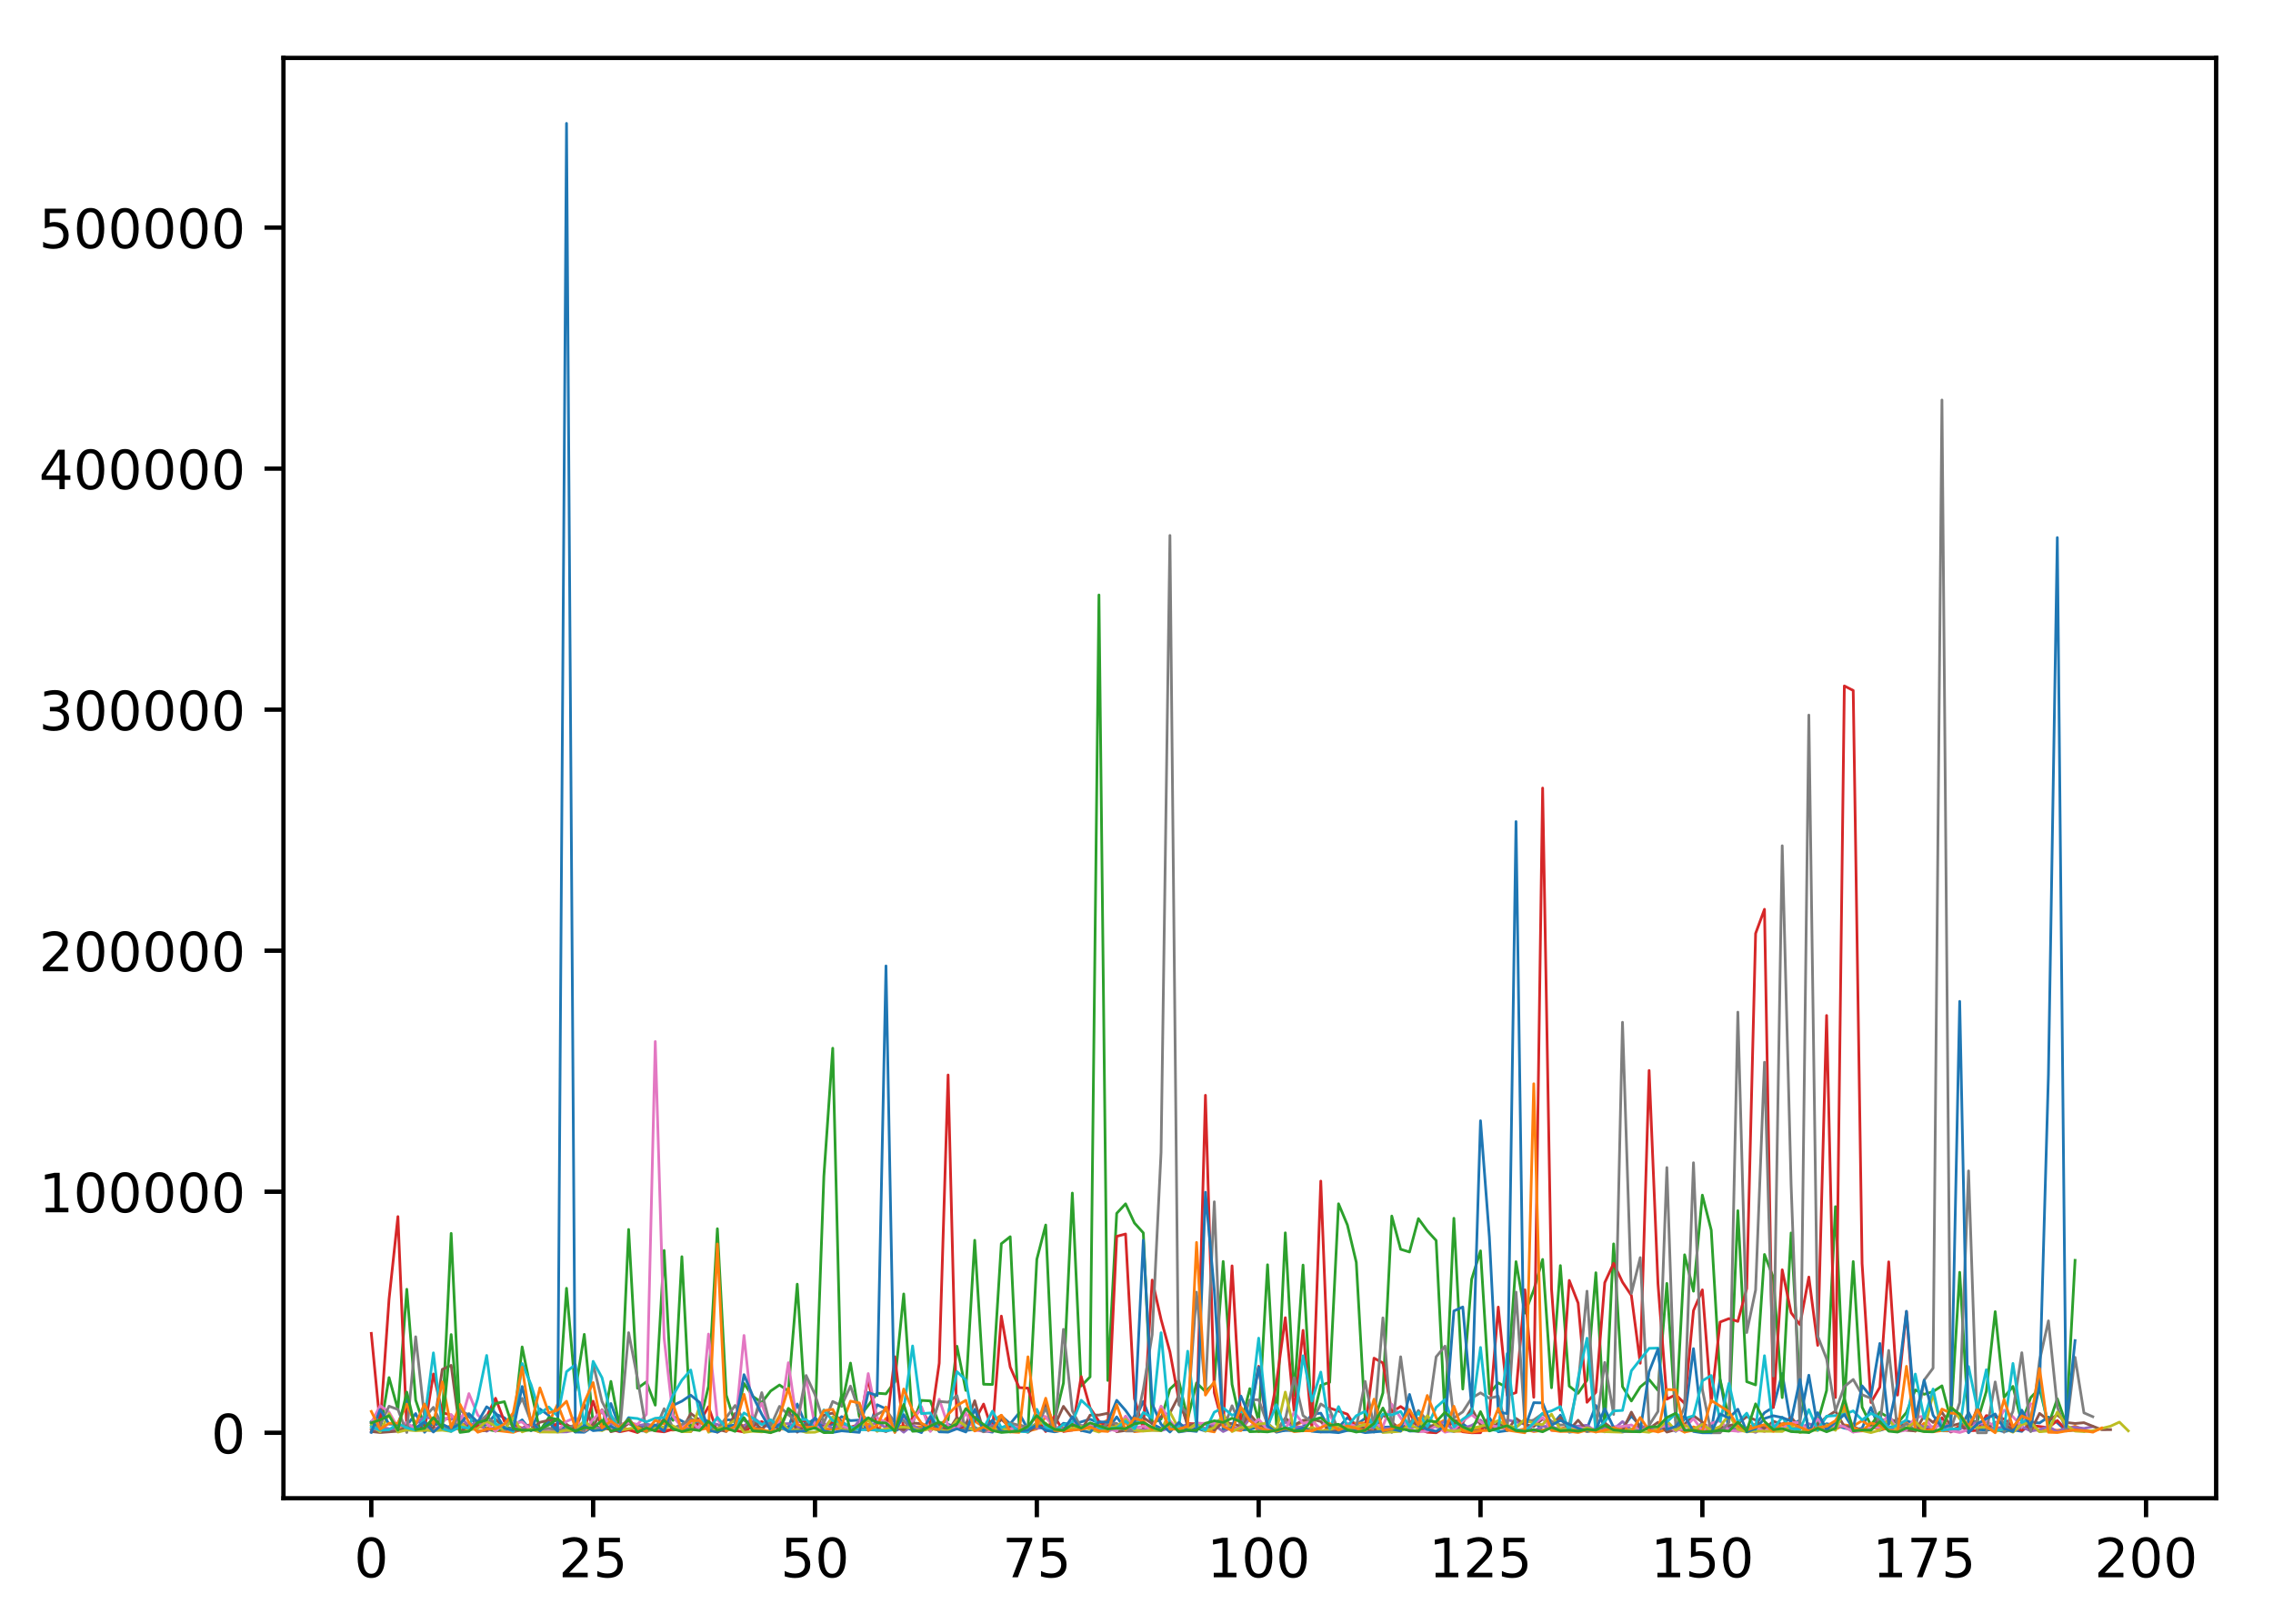 <?xml version="1.0" encoding="utf-8" standalone="no"?>
<!DOCTYPE svg PUBLIC "-//W3C//DTD SVG 1.1//EN"
  "http://www.w3.org/Graphics/SVG/1.1/DTD/svg11.dtd">
<!-- Created with matplotlib (http://matplotlib.org/) -->
<svg height="300pt" version="1.1" viewBox="0 0 420 300" width="420pt" xmlns="http://www.w3.org/2000/svg" xmlns:xlink="http://www.w3.org/1999/xlink">
 <defs>
  <style type="text/css">
*{stroke-linecap:butt;stroke-linejoin:round;}
  </style>
 </defs>
 <g id="figure_1">
  <g id="patch_1">
   <path d="M 0 300.69 
L 420.195 300.69 
L 420.195 0 
L 0 0 
z
" style="fill:#ffffff;"/>
  </g>
  <g id="axes_1">
   <g id="patch_2">
    <path d="M 52.375 276.812 
L 409.495 276.812 
L 409.495 10.7 
L 52.375 10.7 
z
" style="fill:#ffffff;"/>
   </g>
   <g id="matplotlib.axis_1">
    <g id="xtick_1">
     <g id="line2d_1">
      <defs>
       <path d="M 0 0 
L 0 3.5 
" id="mc29ded9885" style="stroke:#000000;stroke-width:0.8;"/>
      </defs>
      <g>
       <use style="stroke:#000000;stroke-width:0.8;" x="68.608" xlink:href="#mc29ded9885" y="276.812"/>
      </g>
     </g>
     <g id="text_1">
      <!-- 0 -->
      <defs>
       <path d="M 31.781 66.406 
Q 24.172 66.406 20.328 58.906 
Q 16.5 51.422 16.5 36.375 
Q 16.5 21.391 20.328 13.891 
Q 24.172 6.391 31.781 6.391 
Q 39.453 6.391 43.281 13.891 
Q 47.125 21.391 47.125 36.375 
Q 47.125 51.422 43.281 58.906 
Q 39.453 66.406 31.781 66.406 
M 31.781 74.219 
Q 44.047 74.219 50.516 64.516 
Q 56.984 54.828 56.984 36.375 
Q 56.984 17.969 50.516 8.266 
Q 44.047 -1.422 31.781 -1.422 
Q 19.531 -1.422 13.062 8.266 
Q 6.594 17.969 6.594 36.375 
Q 6.594 54.828 13.062 64.516 
Q 19.531 74.219 31.781 74.219 
" id="DejaVuSans-30"/>
      </defs>
      <g transform="translate(65.426 291.41)scale(0.1 -0.1)">
       <use xlink:href="#DejaVuSans-30"/>
      </g>
     </g>
    </g>
    <g id="xtick_2">
     <g id="line2d_2">
      <g>
       <use style="stroke:#000000;stroke-width:0.8;" x="109.599" xlink:href="#mc29ded9885" y="276.812"/>
      </g>
     </g>
     <g id="text_2">
      <!-- 25 -->
      <defs>
       <path d="M 19.188 8.297 
L 53.609 8.297 
L 53.609 0 
L 7.328 0 
L 7.328 8.297 
Q 12.938 14.109 22.625 23.891 
Q 32.328 33.688 34.812 36.531 
Q 39.547 41.844 41.422 45.531 
Q 43.312 49.219 43.312 52.781 
Q 43.312 58.594 39.234 62.25 
Q 35.156 65.922 28.609 65.922 
Q 23.969 65.922 18.812 64.312 
Q 13.672 62.703 7.812 59.422 
L 7.812 69.391 
Q 13.766 71.781 18.938 73 
Q 24.125 74.219 28.422 74.219 
Q 39.75 74.219 46.484 68.547 
Q 53.219 62.891 53.219 53.422 
Q 53.219 48.922 51.531 44.891 
Q 49.859 40.875 45.406 35.406 
Q 44.188 33.984 37.641 27.219 
Q 31.109 20.453 19.188 8.297 
" id="DejaVuSans-32"/>
       <path d="M 10.797 72.906 
L 49.516 72.906 
L 49.516 64.594 
L 19.828 64.594 
L 19.828 46.734 
Q 21.969 47.469 24.109 47.828 
Q 26.266 48.188 28.422 48.188 
Q 40.625 48.188 47.75 41.5 
Q 54.891 34.812 54.891 23.391 
Q 54.891 11.625 47.562 5.094 
Q 40.234 -1.422 26.906 -1.422 
Q 22.312 -1.422 17.547 -0.641 
Q 12.797 0.141 7.719 1.703 
L 7.719 11.625 
Q 12.109 9.234 16.797 8.062 
Q 21.484 6.891 26.703 6.891 
Q 35.156 6.891 40.078 11.328 
Q 45.016 15.766 45.016 23.391 
Q 45.016 31 40.078 35.438 
Q 35.156 39.891 26.703 39.891 
Q 22.75 39.891 18.812 39.016 
Q 14.891 38.141 10.797 36.281 
z
" id="DejaVuSans-35"/>
      </defs>
      <g transform="translate(103.237 291.41)scale(0.1 -0.1)">
       <use xlink:href="#DejaVuSans-32"/>
       <use x="63.623" xlink:href="#DejaVuSans-35"/>
      </g>
     </g>
    </g>
    <g id="xtick_3">
     <g id="line2d_3">
      <g>
       <use style="stroke:#000000;stroke-width:0.8;" x="150.591" xlink:href="#mc29ded9885" y="276.812"/>
      </g>
     </g>
     <g id="text_3">
      <!-- 50 -->
      <g transform="translate(144.229 291.41)scale(0.1 -0.1)">
       <use xlink:href="#DejaVuSans-35"/>
       <use x="63.623" xlink:href="#DejaVuSans-30"/>
      </g>
     </g>
    </g>
    <g id="xtick_4">
     <g id="line2d_4">
      <g>
       <use style="stroke:#000000;stroke-width:0.8;" x="191.583" xlink:href="#mc29ded9885" y="276.812"/>
      </g>
     </g>
     <g id="text_4">
      <!-- 75 -->
      <defs>
       <path d="M 8.203 72.906 
L 55.078 72.906 
L 55.078 68.703 
L 28.609 0 
L 18.312 0 
L 43.219 64.594 
L 8.203 64.594 
z
" id="DejaVuSans-37"/>
      </defs>
      <g transform="translate(185.22 291.41)scale(0.1 -0.1)">
       <use xlink:href="#DejaVuSans-37"/>
       <use x="63.623" xlink:href="#DejaVuSans-35"/>
      </g>
     </g>
    </g>
    <g id="xtick_5">
     <g id="line2d_5">
      <g>
       <use style="stroke:#000000;stroke-width:0.8;" x="232.575" xlink:href="#mc29ded9885" y="276.812"/>
      </g>
     </g>
     <g id="text_5">
      <!-- 100 -->
      <defs>
       <path d="M 12.406 8.297 
L 28.516 8.297 
L 28.516 63.922 
L 10.984 60.406 
L 10.984 69.391 
L 28.422 72.906 
L 38.281 72.906 
L 38.281 8.297 
L 54.391 8.297 
L 54.391 0 
L 12.406 0 
z
" id="DejaVuSans-31"/>
      </defs>
      <g transform="translate(223.031 291.41)scale(0.1 -0.1)">
       <use xlink:href="#DejaVuSans-31"/>
       <use x="63.623" xlink:href="#DejaVuSans-30"/>
       <use x="127.246" xlink:href="#DejaVuSans-30"/>
      </g>
     </g>
    </g>
    <g id="xtick_6">
     <g id="line2d_6">
      <g>
       <use style="stroke:#000000;stroke-width:0.8;" x="273.566" xlink:href="#mc29ded9885" y="276.812"/>
      </g>
     </g>
     <g id="text_6">
      <!-- 125 -->
      <g transform="translate(264.023 291.41)scale(0.1 -0.1)">
       <use xlink:href="#DejaVuSans-31"/>
       <use x="63.623" xlink:href="#DejaVuSans-32"/>
       <use x="127.246" xlink:href="#DejaVuSans-35"/>
      </g>
     </g>
    </g>
    <g id="xtick_7">
     <g id="line2d_7">
      <g>
       <use style="stroke:#000000;stroke-width:0.8;" x="314.558" xlink:href="#mc29ded9885" y="276.812"/>
      </g>
     </g>
     <g id="text_7">
      <!-- 150 -->
      <g transform="translate(305.014 291.41)scale(0.1 -0.1)">
       <use xlink:href="#DejaVuSans-31"/>
       <use x="63.623" xlink:href="#DejaVuSans-35"/>
       <use x="127.246" xlink:href="#DejaVuSans-30"/>
      </g>
     </g>
    </g>
    <g id="xtick_8">
     <g id="line2d_8">
      <g>
       <use style="stroke:#000000;stroke-width:0.8;" x="355.55" xlink:href="#mc29ded9885" y="276.812"/>
      </g>
     </g>
     <g id="text_8">
      <!-- 175 -->
      <g transform="translate(346.006 291.41)scale(0.1 -0.1)">
       <use xlink:href="#DejaVuSans-31"/>
       <use x="63.623" xlink:href="#DejaVuSans-37"/>
       <use x="127.246" xlink:href="#DejaVuSans-35"/>
      </g>
     </g>
    </g>
    <g id="xtick_9">
     <g id="line2d_9">
      <g>
       <use style="stroke:#000000;stroke-width:0.8;" x="396.542" xlink:href="#mc29ded9885" y="276.812"/>
      </g>
     </g>
     <g id="text_9">
      <!-- 200 -->
      <g transform="translate(386.998 291.41)scale(0.1 -0.1)">
       <use xlink:href="#DejaVuSans-32"/>
       <use x="63.623" xlink:href="#DejaVuSans-30"/>
       <use x="127.246" xlink:href="#DejaVuSans-30"/>
      </g>
     </g>
    </g>
   </g>
   <g id="matplotlib.axis_2">
    <g id="ytick_1">
     <g id="line2d_10">
      <defs>
       <path d="M 0 0 
L -3.5 0 
" id="ma0a1838a2d" style="stroke:#000000;stroke-width:0.8;"/>
      </defs>
      <g>
       <use style="stroke:#000000;stroke-width:0.8;" x="52.375" xlink:href="#ma0a1838a2d" y="264.716"/>
      </g>
     </g>
     <g id="text_10">
      <!-- 0 -->
      <g transform="translate(39.013 268.515)scale(0.1 -0.1)">
       <use xlink:href="#DejaVuSans-30"/>
      </g>
     </g>
    </g>
    <g id="ytick_2">
     <g id="line2d_11">
      <g>
       <use style="stroke:#000000;stroke-width:0.8;" x="52.375" xlink:href="#ma0a1838a2d" y="220.182"/>
      </g>
     </g>
     <g id="text_11">
      <!-- 100000 -->
      <g transform="translate(7.2 223.981)scale(0.1 -0.1)">
       <use xlink:href="#DejaVuSans-31"/>
       <use x="63.623" xlink:href="#DejaVuSans-30"/>
       <use x="127.246" xlink:href="#DejaVuSans-30"/>
       <use x="190.869" xlink:href="#DejaVuSans-30"/>
       <use x="254.492" xlink:href="#DejaVuSans-30"/>
       <use x="318.115" xlink:href="#DejaVuSans-30"/>
      </g>
     </g>
    </g>
    <g id="ytick_3">
     <g id="line2d_12">
      <g>
       <use style="stroke:#000000;stroke-width:0.8;" x="52.375" xlink:href="#ma0a1838a2d" y="175.647"/>
      </g>
     </g>
     <g id="text_12">
      <!-- 200000 -->
      <g transform="translate(7.2 179.446)scale(0.1 -0.1)">
       <use xlink:href="#DejaVuSans-32"/>
       <use x="63.623" xlink:href="#DejaVuSans-30"/>
       <use x="127.246" xlink:href="#DejaVuSans-30"/>
       <use x="190.869" xlink:href="#DejaVuSans-30"/>
       <use x="254.492" xlink:href="#DejaVuSans-30"/>
       <use x="318.115" xlink:href="#DejaVuSans-30"/>
      </g>
     </g>
    </g>
    <g id="ytick_4">
     <g id="line2d_13">
      <g>
       <use style="stroke:#000000;stroke-width:0.8;" x="52.375" xlink:href="#ma0a1838a2d" y="131.113"/>
      </g>
     </g>
     <g id="text_13">
      <!-- 300000 -->
      <defs>
       <path d="M 40.578 39.312 
Q 47.656 37.797 51.625 33 
Q 55.609 28.219 55.609 21.188 
Q 55.609 10.406 48.188 4.484 
Q 40.766 -1.422 27.094 -1.422 
Q 22.516 -1.422 17.656 -0.516 
Q 12.797 0.391 7.625 2.203 
L 7.625 11.719 
Q 11.719 9.328 16.594 8.109 
Q 21.484 6.891 26.812 6.891 
Q 36.078 6.891 40.938 10.547 
Q 45.797 14.203 45.797 21.188 
Q 45.797 27.641 41.281 31.266 
Q 36.766 34.906 28.719 34.906 
L 20.219 34.906 
L 20.219 43.016 
L 29.109 43.016 
Q 36.375 43.016 40.234 45.922 
Q 44.094 48.828 44.094 54.297 
Q 44.094 59.906 40.109 62.906 
Q 36.141 65.922 28.719 65.922 
Q 24.656 65.922 20.016 65.031 
Q 15.375 64.156 9.812 62.312 
L 9.812 71.094 
Q 15.438 72.656 20.344 73.438 
Q 25.25 74.219 29.594 74.219 
Q 40.828 74.219 47.359 69.109 
Q 53.906 64.016 53.906 55.328 
Q 53.906 49.266 50.438 45.094 
Q 46.969 40.922 40.578 39.312 
" id="DejaVuSans-33"/>
      </defs>
      <g transform="translate(7.2 134.912)scale(0.1 -0.1)">
       <use xlink:href="#DejaVuSans-33"/>
       <use x="63.623" xlink:href="#DejaVuSans-30"/>
       <use x="127.246" xlink:href="#DejaVuSans-30"/>
       <use x="190.869" xlink:href="#DejaVuSans-30"/>
       <use x="254.492" xlink:href="#DejaVuSans-30"/>
       <use x="318.115" xlink:href="#DejaVuSans-30"/>
      </g>
     </g>
    </g>
    <g id="ytick_5">
     <g id="line2d_14">
      <g>
       <use style="stroke:#000000;stroke-width:0.8;" x="52.375" xlink:href="#ma0a1838a2d" y="86.579"/>
      </g>
     </g>
     <g id="text_14">
      <!-- 400000 -->
      <defs>
       <path d="M 37.797 64.312 
L 12.891 25.391 
L 37.797 25.391 
z
M 35.203 72.906 
L 47.609 72.906 
L 47.609 25.391 
L 58.016 25.391 
L 58.016 17.188 
L 47.609 17.188 
L 47.609 0 
L 37.797 0 
L 37.797 17.188 
L 4.891 17.188 
L 4.891 26.703 
z
" id="DejaVuSans-34"/>
      </defs>
      <g transform="translate(7.2 90.378)scale(0.1 -0.1)">
       <use xlink:href="#DejaVuSans-34"/>
       <use x="63.623" xlink:href="#DejaVuSans-30"/>
       <use x="127.246" xlink:href="#DejaVuSans-30"/>
       <use x="190.869" xlink:href="#DejaVuSans-30"/>
       <use x="254.492" xlink:href="#DejaVuSans-30"/>
       <use x="318.115" xlink:href="#DejaVuSans-30"/>
      </g>
     </g>
    </g>
    <g id="ytick_6">
     <g id="line2d_15">
      <g>
       <use style="stroke:#000000;stroke-width:0.8;" x="52.375" xlink:href="#ma0a1838a2d" y="42.044"/>
      </g>
     </g>
     <g id="text_15">
      <!-- 500000 -->
      <g transform="translate(7.2 45.843)scale(0.1 -0.1)">
       <use xlink:href="#DejaVuSans-35"/>
       <use x="63.623" xlink:href="#DejaVuSans-30"/>
       <use x="127.246" xlink:href="#DejaVuSans-30"/>
       <use x="190.869" xlink:href="#DejaVuSans-30"/>
       <use x="254.492" xlink:href="#DejaVuSans-30"/>
       <use x="318.115" xlink:href="#DejaVuSans-30"/>
      </g>
     </g>
    </g>
   </g>
   <g id="line2d_16">
    <path clip-path="url(#pca83d44cad)" d="M 68.608 262.642 
L 70.247 264.071 
L 71.887 264.514 
L 73.527 263.26 
L 75.166 263.388 
L 76.806 261.166 
L 78.446 264.619 
L 80.085 262.891 
L 81.725 263.763 
L 83.365 264.399 
L 85.004 262.345 
L 86.644 261.677 
L 88.284 263.441 
L 89.923 263.252 
L 91.563 261.257 
L 93.203 261.943 
L 94.842 263.472 
L 96.482 262.331 
L 98.122 264.354 
L 99.761 260.312 
L 101.401 261.505 
L 103.041 264.391 
L 104.68 263.445 
L 106.32 264.58 
L 107.96 264.62 
L 109.599 263.56 
L 111.239 263.939 
L 112.879 259.317 
L 114.518 263.798 
L 116.158 262.949 
L 117.798 263.932 
L 119.437 263.147 
L 122.717 263.749 
L 124.356 261.719 
L 125.996 262.54 
L 127.636 263.511 
L 129.275 262.166 
L 130.915 262.561 
L 132.555 264.411 
L 134.195 262.331 
L 137.474 262.308 
L 139.114 263.673 
L 140.753 263.93 
L 142.393 262.845 
L 144.033 263.868 
L 145.672 263.682 
L 147.312 259.395 
L 148.952 263.416 
L 150.591 261.986 
L 152.231 263.499 
L 153.871 263.145 
L 155.51 261.727 
L 157.15 262.473 
L 158.79 262.371 
L 160.429 264.25 
L 162.069 259.534 
L 163.709 260.289 
L 165.348 264.385 
L 166.988 263.614 
L 168.628 264.224 
L 171.907 263.705 
L 173.547 264.299 
L 175.186 263.153 
L 178.466 264.308 
L 180.105 264.075 
L 183.385 264.603 
L 185.024 261.603 
L 186.664 263.057 
L 188.304 261.063 
L 189.943 264.105 
L 191.583 262.939 
L 193.223 264.097 
L 194.862 264.382 
L 196.502 262.966 
L 198.142 263.218 
L 201.421 262.202 
L 203.061 262.911 
L 204.7 264.078 
L 206.34 261.776 
L 207.98 264.061 
L 209.619 262.55 
L 211.259 258.936 
L 212.899 263.097 
L 214.538 263.898 
L 216.178 262.735 
L 217.818 264.572 
L 219.457 264.328 
L 221.097 263.889 
L 222.737 264.392 
L 224.376 262.829 
L 226.016 262.165 
L 227.656 264.137 
L 229.295 264.199 
L 230.935 264.107 
L 232.575 263.588 
L 234.214 262.922 
L 235.854 264.458 
L 239.133 264.064 
L 240.773 263.609 
L 242.413 261.274 
L 244.052 261.094 
L 245.692 264.072 
L 247.332 263.744 
L 248.971 261.927 
L 250.611 263.233 
L 252.251 262.053 
L 253.89 264.246 
L 255.53 263.691 
L 258.809 263.587 
L 260.449 264.403 
L 262.089 264.389 
L 263.728 263.304 
L 265.368 263.596 
L 267.008 264.328 
L 268.647 264.447 
L 270.287 263.053 
L 271.927 264.306 
L 273.566 264.151 
L 275.206 261.935 
L 276.846 264.538 
L 278.485 264.311 
L 280.125 263.715 
L 281.765 262.378 
L 283.404 262.505 
L 285.044 264.348 
L 286.684 263.4 
L 288.323 261.464 
L 289.963 264.598 
L 291.603 264.413 
L 293.242 263.939 
L 294.882 259.669 
L 296.522 263.903 
L 298.161 264.476 
L 299.801 263.794 
L 301.441 261.622 
L 303.08 263.441 
L 304.72 264.199 
L 306.36 264.256 
L 307.999 263.261 
L 309.639 264.447 
L 311.279 262.147 
L 312.918 249.174 
L 314.558 263.881 
L 316.198 264.244 
L 317.837 254.891 
L 319.477 264.317 
L 321.117 263.884 
L 322.756 263.82 
L 324.396 263.23 
L 326.036 261.013 
L 327.675 259.98 
L 329.315 253.769 
L 330.955 263.292 
L 332.595 262.383 
L 334.234 254.081 
L 335.874 263.717 
L 337.514 263.046 
L 339.153 263.347 
L 340.793 263.85 
L 342.433 264.162 
L 344.072 263.869 
L 345.712 260.036 
L 347.352 264.279 
L 350.631 263.246 
L 352.271 262.477 
L 353.91 263.117 
L 355.55 264.297 
L 360.469 264.382 
L 362.109 264.078 
L 363.748 260.965 
L 365.388 264.145 
L 367.028 264.206 
L 368.667 264.135 
L 370.307 264.508 
L 371.947 264.175 
L 373.586 264.463 
L 375.226 262.751 
L 376.866 262.904 
L 378.505 261.807 
L 380.145 262.863 
L 381.785 264.378 
L 383.424 264.192 
L 383.424 264.192 
" style="fill:none;stroke:#1f77b4;stroke-linecap:square;stroke-width:0.5;"/>
   </g>
   <g id="line2d_17">
    <path clip-path="url(#pca83d44cad)" d="M 68.608 264.241 
L 70.247 263.808 
L 71.887 264.515 
L 73.527 263.983 
L 75.166 263.106 
L 76.806 264.154 
L 78.446 264.282 
L 80.085 263.715 
L 81.725 264.168 
L 83.365 263.359 
L 85.004 264.258 
L 86.644 264.074 
L 88.284 263.656 
L 89.923 263.82 
L 91.563 264.274 
L 94.842 264.646 
L 96.482 264.018 
L 98.122 264.008 
L 99.761 264.57 
L 101.401 262.904 
L 103.041 259.427 
L 104.68 263.665 
L 106.32 263.877 
L 107.96 264.342 
L 109.599 263.504 
L 111.239 263.876 
L 112.879 261.637 
L 114.518 263.525 
L 116.158 264.121 
L 117.798 263.792 
L 119.437 264.228 
L 121.077 263.885 
L 124.356 264.23 
L 127.636 263.761 
L 129.275 264.175 
L 130.915 263.802 
L 134.195 264.15 
L 135.834 264.115 
L 137.474 263.327 
L 139.114 263.66 
L 140.753 264.477 
L 142.393 264.567 
L 144.033 264.027 
L 147.312 264.101 
L 148.952 264.292 
L 150.591 263.482 
L 152.231 264.012 
L 153.871 264.048 
L 155.51 263.924 
L 157.15 264.235 
L 158.79 263.226 
L 160.429 263.099 
L 162.069 264.436 
L 163.709 262.055 
L 165.348 263.666 
L 166.988 263.416 
L 168.628 263.719 
L 170.267 263.556 
L 171.907 263.833 
L 178.466 263.727 
L 180.105 262.602 
L 181.745 263.577 
L 185.024 261.473 
L 186.664 263.801 
L 188.304 263.534 
L 189.943 264.41 
L 191.583 263.996 
L 193.223 261.755 
L 194.862 263.779 
L 196.502 263.834 
L 198.142 263.266 
L 199.781 264.012 
L 201.421 263.772 
L 203.061 263.313 
L 204.7 262.346 
L 206.34 263.692 
L 207.98 262.868 
L 209.619 264.522 
L 212.899 264.201 
L 214.538 264.134 
L 216.178 262.58 
L 217.818 264.366 
L 219.457 263.966 
L 221.097 263.315 
L 222.737 264.259 
L 224.376 264.557 
L 226.016 261.273 
L 227.656 264.103 
L 229.295 264.322 
L 230.935 262.044 
L 232.575 264.526 
L 234.214 263.469 
L 235.854 264.241 
L 237.494 262.702 
L 239.133 263.43 
L 240.773 262.667 
L 242.413 262.154 
L 244.052 264.563 
L 245.692 263.777 
L 247.332 263.919 
L 248.971 263.006 
L 252.251 262.897 
L 253.89 264.295 
L 255.53 264.253 
L 257.17 264.42 
L 258.809 263.528 
L 260.449 263.859 
L 262.089 262.016 
L 263.728 264.154 
L 265.368 263.165 
L 267.008 262.333 
L 268.647 264.437 
L 270.287 264.443 
L 271.927 263.991 
L 273.566 263.826 
L 275.206 262.889 
L 276.846 263.772 
L 278.485 263.864 
L 280.125 264.248 
L 281.765 264.04 
L 283.404 264.496 
L 285.044 264.254 
L 286.684 263.791 
L 288.323 263.972 
L 289.963 263.58 
L 291.603 264.11 
L 293.242 264.478 
L 294.882 264.329 
L 296.522 263.882 
L 298.161 264.328 
L 299.801 263.628 
L 301.441 264.247 
L 303.08 263.583 
L 304.72 263.685 
L 306.36 264.58 
L 307.999 264.085 
L 309.639 263.779 
L 311.279 264.599 
L 312.918 263.624 
L 314.558 264.098 
L 316.198 264.297 
L 317.837 263.738 
L 319.477 264.256 
L 321.117 264.124 
L 322.756 263.826 
L 324.396 263.093 
L 326.036 264.409 
L 327.675 263.761 
L 329.315 263.259 
L 330.955 264.121 
L 332.595 263.765 
L 334.234 263.852 
L 335.874 264.078 
L 337.514 263.999 
L 339.153 264.059 
L 340.793 263.264 
L 342.433 263.471 
L 344.072 262.5 
L 345.712 263.573 
L 347.352 264.124 
L 348.991 263.915 
L 350.631 263.943 
L 352.271 262.872 
L 353.91 264.427 
L 355.55 262.943 
L 357.19 264.525 
L 358.829 264.307 
L 360.469 264.346 
L 362.109 263.48 
L 363.748 263.36 
L 365.388 263.598 
L 368.667 263.846 
L 370.307 264.114 
L 371.947 263.711 
L 373.586 262.858 
L 375.226 263.551 
L 376.866 264.478 
L 378.505 264.158 
L 380.145 264.253 
L 381.785 264.067 
L 383.424 263.488 
L 385.064 264.203 
L 386.704 264.51 
L 386.704 264.51 
" style="fill:none;stroke:#ff7f0e;stroke-linecap:square;stroke-width:0.5;"/>
   </g>
   <g id="line2d_18">
    <path clip-path="url(#pca83d44cad)" d="M 68.608 262.915 
L 70.247 264.282 
L 71.887 254.518 
L 73.527 260.42 
L 75.166 238.205 
L 76.806 258.683 
L 78.446 263.534 
L 80.085 262.65 
L 81.725 262.581 
L 83.365 227.879 
L 85.004 263.003 
L 86.644 263.743 
L 88.284 262.911 
L 89.923 264.063 
L 91.563 264.389 
L 93.203 263.868 
L 94.842 263.771 
L 96.482 248.858 
L 98.122 256.924 
L 99.761 264.368 
L 101.401 261.919 
L 103.041 262.268 
L 104.68 238.023 
L 106.32 256.979 
L 107.96 246.535 
L 109.599 263.078 
L 111.239 264.241 
L 112.879 255.221 
L 114.518 263.86 
L 116.158 227.153 
L 117.798 256.502 
L 119.437 255.306 
L 121.077 259.615 
L 122.717 231.039 
L 124.356 262.426 
L 125.996 232.183 
L 127.636 263.584 
L 129.275 263.013 
L 130.915 256.14 
L 132.555 227.019 
L 134.195 257.768 
L 135.834 262.93 
L 137.474 255.611 
L 139.114 258.002 
L 140.753 259.136 
L 142.393 257.003 
L 144.033 255.888 
L 145.672 257.004 
L 147.312 237.261 
L 148.952 262.572 
L 150.591 263.001 
L 152.231 217.34 
L 153.871 193.665 
L 155.51 259.83 
L 157.15 251.838 
L 158.79 261.75 
L 160.429 259.679 
L 162.069 257.408 
L 163.709 257.527 
L 165.348 255.304 
L 166.988 239.066 
L 168.628 262.937 
L 170.267 258.736 
L 171.907 258.832 
L 173.547 263.107 
L 175.186 262.338 
L 176.826 248.727 
L 178.466 256.899 
L 180.105 229.152 
L 181.745 255.747 
L 183.385 255.791 
L 185.024 229.786 
L 186.664 228.495 
L 188.304 263.138 
L 189.943 264.216 
L 191.583 232.666 
L 193.223 226.327 
L 194.862 262.436 
L 196.502 255.523 
L 198.142 220.43 
L 199.781 256.069 
L 201.421 254.393 
L 203.061 109.927 
L 204.7 255.053 
L 206.34 224.175 
L 207.98 222.416 
L 209.619 225.956 
L 211.259 227.78 
L 212.899 262.917 
L 214.538 262.195 
L 216.178 256.643 
L 217.818 255.086 
L 219.457 262.219 
L 221.097 255.504 
L 222.737 257.092 
L 224.376 255.518 
L 226.016 233.067 
L 227.656 255.778 
L 229.295 263.168 
L 230.935 256.564 
L 232.575 262.582 
L 234.214 233.672 
L 235.854 263.16 
L 237.494 227.776 
L 239.133 257.842 
L 240.773 233.731 
L 242.413 262.967 
L 244.052 255.944 
L 245.692 255.394 
L 247.332 222.405 
L 248.971 226.326 
L 250.611 233.225 
L 252.251 262.207 
L 253.89 262.742 
L 255.53 257.339 
L 257.17 224.676 
L 258.809 230.812 
L 260.449 231.317 
L 262.089 225.149 
L 263.728 227.396 
L 265.368 229.195 
L 267.008 262.141 
L 268.647 225.09 
L 270.287 256.639 
L 271.927 236.357 
L 273.566 231.102 
L 275.206 257.509 
L 276.846 255.494 
L 278.485 256.393 
L 280.125 233.103 
L 281.765 242.603 
L 283.404 238.348 
L 285.044 232.69 
L 286.684 256.397 
L 288.323 233.827 
L 289.963 256.096 
L 291.603 257.423 
L 293.242 255.003 
L 294.882 235.148 
L 296.522 263.555 
L 298.161 229.816 
L 299.801 256.191 
L 301.441 258.844 
L 303.08 256.25 
L 304.72 254.887 
L 306.36 256.882 
L 307.999 237.118 
L 309.639 262.418 
L 311.279 231.832 
L 312.918 238.556 
L 314.558 220.812 
L 316.198 227.277 
L 317.837 254.891 
L 319.477 262.19 
L 321.117 223.684 
L 322.756 255.276 
L 324.396 255.88 
L 326.036 231.767 
L 327.675 236.047 
L 329.315 258.221 
L 330.955 227.798 
L 332.595 256.605 
L 334.234 264.243 
L 335.874 262.718 
L 337.514 256.902 
L 339.153 222.936 
L 340.793 259.27 
L 342.433 233.082 
L 344.072 259.978 
L 345.712 263.351 
L 347.352 260.921 
L 350.631 262.952 
L 352.271 260.96 
L 353.91 256.799 
L 355.55 257.606 
L 357.19 257.11 
L 358.829 256.042 
L 360.469 262.338 
L 362.109 235.07 
L 363.748 262.989 
L 365.388 262.561 
L 367.028 257.07 
L 368.667 242.339 
L 370.307 258.169 
L 371.947 256.148 
L 373.586 262.95 
L 375.226 258.211 
L 376.866 256.534 
L 378.505 263.257 
L 380.145 258.434 
L 381.785 263.099 
L 383.424 232.853 
L 383.424 232.853 
" style="fill:none;stroke:#2ca02c;stroke-linecap:square;stroke-width:0.5;"/>
   </g>
   <g id="line2d_19">
    <path clip-path="url(#pca83d44cad)" d="M 68.608 246.35 
L 70.247 263.412 
L 71.887 240.036 
L 73.527 224.777 
L 75.166 264.021 
L 76.806 263.551 
L 78.446 264.122 
L 80.085 253.852 
L 81.725 260.964 
L 83.365 261.488 
L 85.004 262.834 
L 86.644 263.661 
L 88.284 263.543 
L 89.923 261.735 
L 91.563 258.339 
L 93.203 262.637 
L 96.482 263.86 
L 98.122 263.123 
L 99.761 264.09 
L 101.401 264.375 
L 103.041 262.865 
L 106.32 263.794 
L 107.96 264.126 
L 109.599 258.886 
L 111.239 263.932 
L 112.879 264.065 
L 114.518 264.531 
L 116.158 264.187 
L 117.798 264.677 
L 119.437 263.677 
L 121.077 264.371 
L 122.717 264.545 
L 124.356 264.062 
L 125.996 264.019 
L 127.636 264.482 
L 129.275 262.722 
L 130.915 259.905 
L 132.555 264.607 
L 134.195 263.782 
L 135.834 264.276 
L 137.474 264.581 
L 139.114 263.405 
L 140.753 262.647 
L 142.393 263.88 
L 144.033 262.619 
L 145.672 264.293 
L 147.312 262.688 
L 148.952 262.459 
L 150.591 263.423 
L 152.231 263.628 
L 153.871 262.655 
L 155.51 263.895 
L 157.15 263.679 
L 158.79 263.198 
L 160.429 254.601 
L 162.069 263.957 
L 163.709 264.381 
L 165.348 250.677 
L 166.988 264.283 
L 168.628 262.022 
L 170.267 260.323 
L 171.907 263.307 
L 173.547 251.865 
L 175.186 198.612 
L 176.826 263.995 
L 178.466 263.43 
L 180.105 262.512 
L 181.745 259.411 
L 183.385 264.399 
L 185.024 243.159 
L 186.664 252.571 
L 188.304 256.371 
L 189.943 256.468 
L 191.583 262.066 
L 193.223 264.487 
L 194.862 261.673 
L 196.502 264.484 
L 198.142 264.215 
L 199.781 254.334 
L 201.421 260.121 
L 203.061 262.598 
L 204.7 263.545 
L 206.34 228.426 
L 207.98 227.989 
L 209.619 258.395 
L 211.259 263.89 
L 212.899 236.506 
L 214.538 243.769 
L 216.178 249.765 
L 217.818 258.682 
L 219.457 263.008 
L 221.097 263.068 
L 222.737 202.364 
L 224.376 257.322 
L 226.016 263.425 
L 227.656 233.879 
L 229.295 262.655 
L 230.935 260.943 
L 232.575 252.43 
L 234.214 264.287 
L 235.854 255.545 
L 237.494 243.458 
L 239.133 260.823 
L 240.773 245.794 
L 242.413 263.964 
L 244.052 218.22 
L 245.692 260.141 
L 248.971 261.28 
L 250.611 263.914 
L 252.251 264.124 
L 253.89 250.931 
L 255.53 251.818 
L 257.17 260.874 
L 258.809 259.864 
L 260.449 261.013 
L 262.089 264.015 
L 263.728 264.618 
L 265.368 264.715 
L 267.008 263.67 
L 268.647 262.81 
L 270.287 264.53 
L 271.927 264.716 
L 273.566 264.706 
L 275.206 261.504 
L 276.846 241.492 
L 278.485 257.809 
L 280.125 257.303 
L 281.765 238.301 
L 283.404 258.162 
L 285.044 145.6 
L 286.684 238.108 
L 288.323 260.511 
L 289.963 236.566 
L 291.603 240.751 
L 293.242 259.086 
L 294.882 257.24 
L 296.522 236.98 
L 298.161 233.407 
L 299.801 236.887 
L 301.441 239.341 
L 303.08 251.873 
L 304.72 197.78 
L 306.36 237.204 
L 307.999 258.509 
L 309.639 257.671 
L 311.279 259.3 
L 312.918 242.14 
L 314.558 238.31 
L 316.198 259.102 
L 317.837 244.258 
L 319.477 243.625 
L 321.117 244.139 
L 322.756 238.051 
L 324.396 172.461 
L 326.036 168.001 
L 327.675 260.047 
L 329.315 234.607 
L 330.955 242.532 
L 332.595 244.741 
L 334.234 235.946 
L 335.874 248.569 
L 337.514 187.621 
L 339.153 258.209 
L 340.793 126.734 
L 342.433 127.57 
L 344.072 233.434 
L 345.712 259.124 
L 347.352 256.298 
L 348.991 233.136 
L 350.631 257.762 
L 352.271 242.343 
L 353.91 264.135 
L 355.55 263.789 
L 357.19 264.521 
L 358.829 261.924 
L 360.469 264.582 
L 362.109 263.506 
L 363.748 264.346 
L 365.388 264.283 
L 367.028 261.541 
L 368.667 261.791 
L 370.307 262.174 
L 371.947 263.586 
L 373.586 264.279 
L 375.226 263.343 
L 378.505 263.771 
L 380.145 262.456 
L 381.785 264.23 
L 383.424 263.883 
L 385.064 264.412 
L 385.064 264.412 
" style="fill:none;stroke:#d62728;stroke-linecap:square;stroke-width:0.5;"/>
   </g>
   <g id="line2d_20">
    <path clip-path="url(#pca83d44cad)" d="M 68.608 264.573 
L 70.247 263.69 
L 71.887 263.963 
L 73.527 264.418 
L 75.166 263.944 
L 76.806 263.086 
L 78.446 261.738 
L 80.085 262.193 
L 81.725 262.006 
L 83.365 262.238 
L 85.004 261.579 
L 86.644 263.555 
L 88.284 262.553 
L 89.923 264.434 
L 91.563 263.572 
L 93.203 264.144 
L 94.842 263.826 
L 96.482 263.942 
L 98.122 263.24 
L 99.761 264.2 
L 101.401 264.285 
L 103.041 264.57 
L 104.68 264.553 
L 106.32 264.221 
L 107.96 263.658 
L 109.599 263.632 
L 111.239 264.024 
L 112.879 263.072 
L 114.518 263.293 
L 116.158 262.634 
L 117.798 263.427 
L 119.437 263.106 
L 121.077 263.871 
L 122.717 262.818 
L 124.356 263.827 
L 125.996 263.9 
L 127.636 264.126 
L 129.275 264.008 
L 130.915 262.846 
L 132.555 263.171 
L 134.195 263.926 
L 135.834 263.666 
L 137.474 263.548 
L 139.114 261.819 
L 140.753 263.133 
L 142.393 263.697 
L 144.033 263.121 
L 145.672 263.022 
L 148.952 264.228 
L 150.591 262.465 
L 152.231 263.002 
L 153.871 263.865 
L 155.51 263.154 
L 157.15 264.527 
L 158.79 262.422 
L 160.429 263.714 
L 162.069 262.638 
L 163.709 263.845 
L 165.348 263.264 
L 166.988 264.611 
L 168.628 263.28 
L 170.267 264.294 
L 173.547 263.405 
L 175.186 263.967 
L 176.826 263.82 
L 178.466 262.95 
L 180.105 261.872 
L 181.745 263.429 
L 183.385 263.358 
L 185.024 264.163 
L 186.664 263.279 
L 188.304 263.938 
L 189.943 263.455 
L 191.583 263.885 
L 193.223 263.756 
L 194.862 264.353 
L 196.502 264.081 
L 198.142 264.234 
L 199.781 263.348 
L 203.061 263.724 
L 204.7 264.39 
L 206.34 263.922 
L 207.98 263.921 
L 209.619 264.333 
L 211.259 264.126 
L 214.538 264.312 
L 216.178 263.842 
L 217.818 263.674 
L 219.457 263.171 
L 221.097 263.441 
L 222.737 263.931 
L 224.376 263.289 
L 226.016 264.488 
L 227.656 263.72 
L 229.295 263.995 
L 230.935 262.063 
L 232.575 264.036 
L 234.214 263.932 
L 235.854 264.072 
L 237.494 262.68 
L 239.133 263.705 
L 240.773 263.616 
L 242.413 264.333 
L 244.052 264.462 
L 247.332 264.345 
L 248.971 263.365 
L 250.611 263.649 
L 252.251 263.253 
L 253.89 263.956 
L 258.809 263.877 
L 260.449 263.91 
L 262.089 263.394 
L 263.728 263.926 
L 265.368 263.391 
L 267.008 262.628 
L 268.647 264.452 
L 271.927 263.366 
L 273.566 262.369 
L 275.206 264.087 
L 276.846 264.096 
L 278.485 262.312 
L 281.765 263.123 
L 283.404 264.378 
L 285.044 263.535 
L 286.684 263.515 
L 288.323 264.244 
L 289.963 263.615 
L 293.242 263.33 
L 294.882 264.515 
L 296.522 263.62 
L 298.161 264.059 
L 299.801 262.645 
L 301.441 264.168 
L 303.08 263.457 
L 304.72 263.934 
L 306.36 263.684 
L 307.999 263.83 
L 309.639 263.824 
L 311.279 264.248 
L 312.918 264.375 
L 314.558 262.871 
L 316.198 264.558 
L 317.837 264.274 
L 319.477 263.547 
L 321.117 264.418 
L 322.756 264.152 
L 324.396 264.634 
L 326.036 263.622 
L 327.675 263.381 
L 329.315 264.057 
L 330.955 263.799 
L 332.595 263.811 
L 334.234 263.058 
L 335.874 263.622 
L 337.514 263.947 
L 340.793 263.405 
L 342.433 264.579 
L 344.072 263.996 
L 345.712 264.25 
L 347.352 262.279 
L 348.991 263.793 
L 350.631 263.891 
L 352.271 263.799 
L 353.91 262.957 
L 355.55 263.661 
L 357.19 263.61 
L 358.829 263.324 
L 360.469 264.497 
L 362.109 264.03 
L 363.748 263.419 
L 365.388 262.655 
L 367.028 263.711 
L 368.667 263.958 
L 370.307 263.579 
L 371.947 264.498 
L 373.586 263.58 
L 375.226 264.399 
L 376.866 264.126 
L 378.505 263.535 
L 380.145 264.513 
L 381.785 263.814 
L 383.424 263.692 
L 385.064 263.91 
L 386.704 263.597 
L 386.704 263.597 
" style="fill:none;stroke:#9467bd;stroke-linecap:square;stroke-width:0.5;"/>
   </g>
   <g id="line2d_21">
    <path clip-path="url(#pca83d44cad)" d="M 68.608 264.489 
L 70.247 264.67 
L 73.527 264.424 
L 75.166 263.643 
L 76.806 263.941 
L 78.446 262.697 
L 80.085 264.089 
L 81.725 253.004 
L 83.365 252.257 
L 85.004 264.511 
L 86.644 263.396 
L 88.284 264.44 
L 89.923 264.287 
L 91.563 262.223 
L 93.203 263.825 
L 94.842 264.275 
L 96.482 264.265 
L 98.122 264.077 
L 99.761 262.782 
L 101.401 262.41 
L 103.041 262.493 
L 104.68 263.144 
L 106.32 264.531 
L 107.96 259.501 
L 109.599 263.632 
L 111.239 260.47 
L 112.879 264.524 
L 114.518 264.116 
L 116.158 262.985 
L 117.798 263.534 
L 119.437 264.302 
L 121.077 263.881 
L 122.717 262.169 
L 124.356 264.112 
L 125.996 264.284 
L 127.636 261.138 
L 129.275 262.39 
L 130.915 264.075 
L 132.555 264.062 
L 134.195 264.488 
L 135.834 261.151 
L 137.474 264.145 
L 139.114 262.539 
L 140.753 264.035 
L 142.393 262.376 
L 144.033 264.309 
L 145.672 260.345 
L 147.312 264.603 
L 148.952 263.138 
L 150.591 263.792 
L 152.231 261.446 
L 153.871 261.082 
L 157.15 264.005 
L 158.79 263.769 
L 160.429 264.242 
L 162.069 263.995 
L 163.709 264.497 
L 165.348 263.696 
L 166.988 264.175 
L 168.628 262.916 
L 170.267 263.033 
L 171.907 264.352 
L 173.547 263.057 
L 175.186 264.4 
L 176.826 261.896 
L 178.466 263.269 
L 180.105 258.799 
L 181.745 264.52 
L 183.385 264.116 
L 185.024 262.234 
L 186.664 263.681 
L 189.943 264.631 
L 191.583 263.428 
L 193.223 259.414 
L 194.862 263.385 
L 196.502 259.836 
L 199.781 264.328 
L 201.421 261.457 
L 203.061 261.442 
L 204.7 261.111 
L 206.34 264.529 
L 207.98 264.295 
L 209.619 261.621 
L 211.259 261.912 
L 212.899 263.028 
L 214.538 261.741 
L 216.178 261.059 
L 217.818 257.88 
L 219.457 263.539 
L 221.097 262.952 
L 222.737 263.038 
L 224.376 264.203 
L 226.016 262.82 
L 227.656 263.03 
L 229.295 263.531 
L 230.935 261.284 
L 232.575 263.201 
L 234.214 263.868 
L 235.854 264.355 
L 237.494 262.011 
L 239.133 263.278 
L 240.773 262.433 
L 242.413 262.198 
L 244.052 262.64 
L 245.692 264.447 
L 247.332 264.437 
L 248.971 263.786 
L 250.611 263.333 
L 253.89 264.582 
L 255.53 261.396 
L 258.809 264.113 
L 260.449 262.697 
L 262.089 263.044 
L 263.728 263.921 
L 265.368 263.041 
L 267.008 263.486 
L 268.647 262.368 
L 270.287 262.882 
L 271.927 260.205 
L 273.566 263.26 
L 275.206 264.341 
L 276.846 262.841 
L 278.485 264.285 
L 280.125 262.069 
L 281.765 263.164 
L 283.404 263.568 
L 285.044 262.141 
L 286.684 263.312 
L 288.323 261.863 
L 289.963 264.213 
L 291.603 262.394 
L 293.242 264.323 
L 294.882 264.127 
L 296.522 262.905 
L 298.161 264.135 
L 299.801 264.309 
L 301.441 260.906 
L 303.08 263.91 
L 304.72 263.94 
L 306.36 262.781 
L 307.999 264.591 
L 309.639 264.145 
L 311.279 263.116 
L 312.918 261.568 
L 314.558 262.755 
L 316.198 264.192 
L 321.117 263.009 
L 322.756 261.734 
L 324.396 262.354 
L 326.036 264.011 
L 327.675 262.583 
L 329.315 263.158 
L 330.955 261.876 
L 332.595 263.745 
L 334.234 264.437 
L 335.874 263.201 
L 337.514 261.779 
L 339.153 260.718 
L 340.793 263.576 
L 342.433 263.548 
L 344.072 264.337 
L 345.712 264.088 
L 347.352 262.005 
L 348.991 263.004 
L 350.631 262.184 
L 352.271 264.257 
L 353.91 264.381 
L 355.55 261.552 
L 357.19 262.813 
L 358.829 260.916 
L 360.469 263.466 
L 362.109 263.025 
L 363.748 264.626 
L 365.388 259.959 
L 367.028 263.962 
L 368.667 262.789 
L 370.307 262.859 
L 371.947 264.28 
L 373.586 261.246 
L 375.226 264.398 
L 376.866 261.141 
L 378.505 262.375 
L 380.145 261.417 
L 381.785 262.813 
L 383.424 263 
L 385.064 262.856 
L 388.343 264.149 
L 389.983 264.137 
L 389.983 264.137 
" style="fill:none;stroke:#8c564b;stroke-linecap:square;stroke-width:0.5;"/>
   </g>
   <g id="line2d_22">
    <path clip-path="url(#pca83d44cad)" d="M 68.608 262.878 
L 70.247 259.704 
L 71.887 260.892 
L 73.527 263.766 
L 75.166 262.801 
L 76.806 264.205 
L 78.446 264.053 
L 80.085 264.465 
L 81.725 262.803 
L 83.365 261.333 
L 85.004 263.254 
L 86.644 257.475 
L 88.284 261.447 
L 89.923 263.026 
L 91.563 264.447 
L 93.203 263.003 
L 96.482 262.731 
L 98.122 264.211 
L 101.401 264.227 
L 103.041 264.239 
L 104.68 262.619 
L 106.32 261.913 
L 107.96 264.417 
L 109.599 262.236 
L 111.239 260.578 
L 112.879 264.247 
L 114.518 263.28 
L 116.158 262.872 
L 117.798 263.165 
L 119.437 261.321 
L 121.077 192.433 
L 122.717 247.266 
L 124.356 261.666 
L 125.996 263.758 
L 127.636 262.714 
L 129.275 263.996 
L 130.915 246.482 
L 132.555 262.269 
L 134.195 264.24 
L 135.834 264.011 
L 137.474 246.734 
L 139.114 262.283 
L 140.753 259.258 
L 142.393 264.231 
L 144.033 262.512 
L 145.672 251.772 
L 147.312 263.153 
L 148.952 254.658 
L 150.591 263.518 
L 152.231 263.827 
L 153.871 261.84 
L 155.51 263.532 
L 158.79 264.126 
L 160.429 253.775 
L 162.069 261.963 
L 163.709 262.788 
L 165.348 263.787 
L 166.988 262.054 
L 168.628 262.612 
L 170.267 259.894 
L 171.907 264.476 
L 173.547 258.526 
L 175.186 263.399 
L 176.826 264.042 
L 178.466 261.015 
L 180.105 264.237 
L 181.745 264.439 
L 185.024 264.305 
L 186.664 264.052 
L 188.304 263.334 
L 189.943 264.333 
L 191.583 260.946 
L 193.223 261.84 
L 194.862 263.57 
L 196.502 264.19 
L 198.142 262.687 
L 199.781 263.828 
L 201.421 263.066 
L 203.061 263.686 
L 204.7 263.961 
L 206.34 264.401 
L 207.98 261.631 
L 209.619 263.794 
L 211.259 263.513 
L 212.899 264.093 
L 214.538 259.784 
L 216.178 262.516 
L 217.818 264.4 
L 219.457 264.328 
L 221.097 262.987 
L 224.376 262.951 
L 226.016 262.558 
L 227.656 264.369 
L 229.295 263.628 
L 230.935 263.651 
L 232.575 262.203 
L 234.214 264.158 
L 237.494 264.016 
L 239.133 260.927 
L 240.773 263.004 
L 242.413 262.553 
L 244.052 263.996 
L 245.692 261.457 
L 247.332 263.991 
L 248.971 262.935 
L 250.611 263.555 
L 252.251 263.244 
L 253.89 263.121 
L 255.53 263.512 
L 257.17 259.446 
L 258.809 261.966 
L 260.449 264.046 
L 262.089 264.521 
L 263.728 264.438 
L 265.368 263.435 
L 267.008 264.612 
L 268.647 264.195 
L 270.287 262.545 
L 271.927 261.369 
L 273.566 262.715 
L 275.206 263.34 
L 280.125 264.182 
L 281.765 264.391 
L 285.044 261.868 
L 286.684 264.295 
L 288.323 264.394 
L 289.963 263.832 
L 291.603 263.777 
L 294.882 263.99 
L 296.522 264.569 
L 298.161 263.581 
L 299.801 263.555 
L 301.441 263.268 
L 303.08 264.365 
L 304.72 263.505 
L 306.36 263.797 
L 307.999 263.343 
L 309.639 264.375 
L 311.279 263.787 
L 312.918 262.099 
L 314.558 264.329 
L 316.198 262.972 
L 317.837 262.488 
L 319.477 264.29 
L 321.117 264.428 
L 322.756 264.328 
L 324.396 263.797 
L 326.036 264.512 
L 327.675 263.094 
L 329.315 263.999 
L 330.955 262.862 
L 332.595 262.809 
L 334.234 264.569 
L 335.874 262.165 
L 337.514 264.271 
L 339.153 263.176 
L 340.793 263.613 
L 342.433 264.571 
L 344.072 264.371 
L 345.712 263.782 
L 347.352 263.688 
L 348.991 261.239 
L 350.631 264.536 
L 352.271 264.217 
L 353.91 261.84 
L 355.55 261.671 
L 357.19 264.139 
L 358.829 262.604 
L 360.469 264.342 
L 362.109 264.659 
L 363.748 264.157 
L 365.388 262.991 
L 367.028 262.687 
L 368.667 263.445 
L 370.307 260.532 
L 371.947 261.744 
L 373.586 263.569 
L 375.226 259.373 
L 375.226 259.373 
" style="fill:none;stroke:#e377c2;stroke-linecap:square;stroke-width:0.5;"/>
   </g>
   <g id="line2d_23">
    <path clip-path="url(#pca83d44cad)" d="M 68.608 264.054 
L 70.247 263.262 
L 71.887 259.805 
L 73.527 260.407 
L 75.166 264.665 
L 76.806 246.977 
L 78.446 261.904 
L 80.085 260.018 
L 81.725 263.359 
L 83.365 264.391 
L 85.004 260.65 
L 86.644 261.382 
L 88.284 262.905 
L 89.923 261.486 
L 91.563 263.426 
L 93.203 264.114 
L 94.842 261.579 
L 96.482 258.352 
L 98.122 262.709 
L 99.761 264.109 
L 101.401 263.883 
L 103.041 264.234 
L 104.68 264.087 
L 106.32 263.134 
L 107.96 264.396 
L 109.599 251.956 
L 111.239 258.956 
L 112.879 262.194 
L 114.518 264.47 
L 116.158 246.222 
L 117.798 254.698 
L 119.437 264.36 
L 121.077 264.135 
L 122.717 260.271 
L 124.356 263.853 
L 125.996 263.19 
L 127.636 262.112 
L 129.275 262.765 
L 130.915 263.681 
L 132.555 264.104 
L 135.834 259.674 
L 137.474 262.414 
L 139.114 263.305 
L 140.753 257.3 
L 142.393 263.5 
L 144.033 259.839 
L 145.672 261.374 
L 147.312 262.675 
L 148.952 254.13 
L 150.591 257.651 
L 152.231 262.888 
L 153.871 258.936 
L 155.51 259.719 
L 157.15 256.09 
L 158.79 260.833 
L 160.429 262.512 
L 162.069 261.318 
L 163.709 260.459 
L 165.348 262.797 
L 166.988 262.478 
L 168.628 264.248 
L 170.267 263.991 
L 171.907 263.859 
L 173.547 258.933 
L 175.186 259.066 
L 176.826 257.847 
L 178.466 264.222 
L 180.105 263.692 
L 181.745 264.544 
L 183.385 263.571 
L 185.024 264.439 
L 186.664 262.901 
L 188.304 263.348 
L 189.943 263.572 
L 191.583 263.571 
L 193.223 260.164 
L 194.862 264.502 
L 196.502 245.603 
L 198.142 260.668 
L 199.781 263.779 
L 201.421 263.812 
L 203.061 264.423 
L 204.7 262.87 
L 206.34 262.984 
L 207.98 264.39 
L 209.619 264.394 
L 211.259 256.674 
L 212.899 246.585 
L 214.538 212.894 
L 216.178 98.931 
L 217.818 259.518 
L 219.457 261.148 
L 221.097 238.732 
L 222.737 257.151 
L 224.376 222.044 
L 226.016 264.099 
L 227.656 259.722 
L 229.295 263.438 
L 230.935 258.653 
L 232.575 258.597 
L 234.214 263.164 
L 235.854 264.239 
L 237.494 262.282 
L 239.133 254.543 
L 240.773 261.539 
L 242.413 262.736 
L 244.052 259.388 
L 245.692 260.448 
L 247.332 264.236 
L 248.971 264.27 
L 250.611 263.689 
L 252.251 255.221 
L 253.89 263.673 
L 255.53 243.49 
L 257.17 264.651 
L 258.809 250.68 
L 260.449 263.176 
L 262.089 260.591 
L 263.728 262.476 
L 265.368 250.682 
L 267.008 248.708 
L 268.647 261.985 
L 270.287 260.853 
L 271.927 258.308 
L 273.566 257.342 
L 275.206 258.34 
L 276.846 257.964 
L 278.485 264.233 
L 280.125 238.723 
L 281.765 262.901 
L 283.404 262.347 
L 285.044 261.171 
L 286.684 262.595 
L 288.323 263.29 
L 289.963 263.176 
L 291.603 255.854 
L 293.242 238.556 
L 294.882 263.996 
L 296.522 251.721 
L 298.161 261.325 
L 299.801 188.88 
L 301.441 238.955 
L 303.08 232.358 
L 304.72 263.334 
L 306.36 260.766 
L 307.999 215.717 
L 309.639 263.795 
L 311.279 259.891 
L 312.918 214.83 
L 314.558 256.716 
L 316.198 264.715 
L 317.837 264.716 
L 319.477 262.819 
L 321.117 187.001 
L 322.756 246.203 
L 324.396 238.333 
L 326.036 196.26 
L 327.675 254.239 
L 329.315 156.264 
L 330.955 218.804 
L 332.595 263.817 
L 334.234 132.116 
L 335.874 246.86 
L 337.514 251.065 
L 339.153 260.676 
L 340.793 256.193 
L 342.433 254.868 
L 344.072 257.683 
L 345.712 258.346 
L 347.352 263.274 
L 348.991 249.505 
L 350.631 264.332 
L 352.271 263.048 
L 353.91 264.252 
L 355.55 254.972 
L 357.19 252.773 
L 358.829 73.908 
L 360.469 264.066 
L 362.109 259.131 
L 363.748 216.335 
L 365.388 264.716 
L 367.028 264.716 
L 368.667 255.321 
L 370.307 264.623 
L 371.947 260.726 
L 373.586 249.923 
L 375.226 264.501 
L 376.866 251.355 
L 378.505 244.04 
L 380.145 259.96 
L 381.785 264.22 
L 383.424 250.782 
L 385.064 261.032 
L 386.704 261.745 
L 386.704 261.745 
" style="fill:none;stroke:#7f7f7f;stroke-linecap:square;stroke-width:0.5;"/>
   </g>
   <g id="line2d_24">
    <path clip-path="url(#pca83d44cad)" d="M 68.608 263.307 
L 70.247 264.56 
L 71.887 261.184 
L 73.527 264.592 
L 75.166 264.195 
L 76.806 264.345 
L 78.446 264.225 
L 80.085 264.331 
L 81.725 264.24 
L 83.365 264.46 
L 85.004 262.714 
L 86.644 264.227 
L 88.284 263.912 
L 89.923 262.574 
L 91.563 263.492 
L 93.203 264.146 
L 94.842 261.962 
L 96.482 264.552 
L 98.122 263.986 
L 99.761 264.569 
L 103.041 264.592 
L 104.68 264.257 
L 106.32 264.337 
L 107.96 262.451 
L 109.599 264.022 
L 111.239 264.314 
L 112.879 263.552 
L 114.518 264.268 
L 117.798 263.698 
L 119.437 264.598 
L 121.077 263.548 
L 122.717 263.649 
L 124.356 263.428 
L 125.996 264.512 
L 127.636 264.507 
L 129.275 259.843 
L 130.915 264.62 
L 132.555 263.973 
L 134.195 263.509 
L 135.834 262.337 
L 137.474 264.64 
L 139.114 264.426 
L 140.753 264.552 
L 142.393 264.276 
L 144.033 261.595 
L 145.672 264.412 
L 147.312 264.131 
L 148.952 264.645 
L 150.591 264.61 
L 152.231 264.098 
L 153.871 261.752 
L 155.51 264.103 
L 157.15 264.374 
L 158.79 263.929 
L 160.429 262.365 
L 162.069 264.413 
L 163.709 263.993 
L 165.348 263.759 
L 166.988 263.662 
L 168.628 263.875 
L 170.267 264.409 
L 171.907 263.905 
L 173.547 264.277 
L 175.186 264.41 
L 176.826 262.383 
L 178.466 263.47 
L 180.105 264.331 
L 181.745 263.435 
L 183.385 264.036 
L 185.024 263.682 
L 186.664 264.576 
L 188.304 264.075 
L 189.943 264.15 
L 191.583 262.95 
L 193.223 262.952 
L 194.862 264.5 
L 199.781 263.568 
L 203.061 264.583 
L 204.7 263.752 
L 206.34 263.562 
L 207.98 262.216 
L 209.619 264.196 
L 211.259 264.407 
L 212.899 264.27 
L 214.538 264.333 
L 216.178 260.86 
L 217.818 264.011 
L 219.457 264.081 
L 221.097 263.046 
L 222.737 264.423 
L 224.376 263.759 
L 226.016 261.407 
L 227.656 264.5 
L 229.295 263.733 
L 230.935 263.746 
L 232.575 263.097 
L 234.214 262.973 
L 235.854 264.394 
L 237.494 257.191 
L 239.133 264.253 
L 240.773 264.374 
L 242.413 263.726 
L 244.052 264.345 
L 245.692 264.202 
L 247.332 263.46 
L 248.971 263.882 
L 250.611 263.697 
L 252.251 263.189 
L 253.89 263.368 
L 255.53 264.672 
L 258.809 264.448 
L 260.449 263.237 
L 262.089 263.966 
L 263.728 261.562 
L 265.368 263.331 
L 267.008 264.125 
L 268.647 264.451 
L 270.287 264.121 
L 271.927 263.909 
L 275.206 263.127 
L 276.846 262.466 
L 278.485 263.412 
L 280.125 263.727 
L 281.765 262.215 
L 283.404 263.046 
L 285.044 263.21 
L 286.684 261.273 
L 288.323 264.157 
L 289.963 263.935 
L 291.603 264.431 
L 293.242 263.797 
L 294.882 264.338 
L 296.522 264.513 
L 299.801 264.61 
L 301.441 264.045 
L 303.08 264.453 
L 304.72 264.622 
L 306.36 263.991 
L 307.999 262.528 
L 309.639 264.252 
L 311.279 263.297 
L 312.918 264.158 
L 314.558 263.156 
L 316.198 264.251 
L 317.837 263.549 
L 319.477 261.367 
L 321.117 264.083 
L 322.756 264.555 
L 324.396 264.409 
L 329.315 264.472 
L 330.955 263.42 
L 332.595 264.67 
L 334.234 264.128 
L 335.874 264.298 
L 337.514 263.247 
L 339.153 264.269 
L 340.793 260.501 
L 342.433 263.974 
L 345.712 264.683 
L 347.352 264.242 
L 348.991 262.23 
L 350.631 264.365 
L 352.271 263.839 
L 353.91 262.703 
L 355.55 264.371 
L 357.19 257.459 
L 358.829 264.325 
L 360.469 259.728 
L 362.109 262.145 
L 363.748 263.613 
L 365.388 263.761 
L 367.028 263.666 
L 368.667 264.521 
L 370.307 263.971 
L 371.947 264.611 
L 373.586 263.167 
L 375.226 262.758 
L 376.866 264.526 
L 378.505 264.393 
L 380.145 260.89 
L 381.785 263.332 
L 383.424 264.404 
L 385.064 264.5 
L 386.704 264.342 
L 389.983 263.496 
L 391.623 262.747 
L 393.262 264.364 
L 393.262 264.364 
" style="fill:none;stroke:#bcbd22;stroke-linecap:square;stroke-width:0.5;"/>
   </g>
   <g id="line2d_25">
    <path clip-path="url(#pca83d44cad)" d="M 68.608 263.609 
L 70.247 264.249 
L 71.887 264.162 
L 73.527 263.017 
L 75.166 263.806 
L 76.806 264.221 
L 78.446 262.202 
L 80.085 249.952 
L 81.725 263.94 
L 83.365 264.465 
L 85.004 263.642 
L 86.644 263.861 
L 88.284 258.362 
L 89.923 250.427 
L 91.563 263.07 
L 93.203 263.692 
L 94.842 264.496 
L 96.482 251.925 
L 98.122 255.801 
L 99.761 261.129 
L 101.401 259.955 
L 103.041 261.619 
L 104.68 253.43 
L 106.32 252.117 
L 107.96 263.573 
L 109.599 251.518 
L 111.239 254.539 
L 112.879 261.369 
L 114.518 264.242 
L 116.158 261.913 
L 117.798 262.085 
L 119.437 262.699 
L 121.077 262.034 
L 122.717 261.897 
L 124.356 257.792 
L 125.996 255 
L 127.636 253.121 
L 129.275 261.346 
L 130.915 264.23 
L 132.555 261.858 
L 134.195 263.845 
L 135.834 263.677 
L 137.474 261.052 
L 139.114 262.032 
L 140.753 263.224 
L 142.393 262.313 
L 144.033 263.645 
L 145.672 264.394 
L 147.312 262.289 
L 148.952 262.256 
L 150.591 263.952 
L 152.231 260.484 
L 153.871 262.5 
L 155.51 262.724 
L 157.15 263.619 
L 158.79 264.177 
L 160.429 264.135 
L 163.709 264.367 
L 165.348 264.129 
L 166.988 260.353 
L 168.628 248.676 
L 170.267 261.179 
L 171.907 261.06 
L 173.547 264.374 
L 175.186 261.365 
L 176.826 253.426 
L 178.466 254.97 
L 180.105 264.211 
L 181.745 263.905 
L 183.385 260.721 
L 185.024 263.785 
L 186.664 263.078 
L 188.304 264.495 
L 189.943 264.51 
L 191.583 260.378 
L 193.223 263.728 
L 194.862 264.353 
L 196.502 263.209 
L 198.142 262.811 
L 199.781 258.707 
L 201.421 260.197 
L 203.061 264.079 
L 204.7 263.787 
L 206.34 263.852 
L 207.98 262.573 
L 209.619 263.986 
L 211.259 260.972 
L 212.899 261.955 
L 214.538 246.232 
L 216.178 263.858 
L 217.818 263.809 
L 219.457 249.644 
L 221.097 263.596 
L 222.737 264.232 
L 224.376 260.914 
L 226.016 260.092 
L 227.656 261.485 
L 229.295 260.811 
L 230.935 261.053 
L 232.575 247.233 
L 234.214 263.574 
L 235.854 259.533 
L 237.494 264.099 
L 239.133 263.534 
L 240.773 250.491 
L 242.413 258.866 
L 244.052 253.503 
L 245.692 263.972 
L 247.332 259.879 
L 248.971 263.506 
L 250.611 261.569 
L 252.251 260.75 
L 253.89 263.683 
L 255.53 261.247 
L 257.17 261.435 
L 258.809 260.769 
L 260.449 263.616 
L 262.089 260.93 
L 263.728 263.609 
L 265.368 260.02 
L 267.008 258.574 
L 268.647 263.674 
L 270.287 262.21 
L 271.927 261.111 
L 273.566 248.951 
L 275.206 264.085 
L 276.846 264.339 
L 278.485 250.089 
L 280.125 264.133 
L 281.765 264.467 
L 283.404 262.912 
L 285.044 261.108 
L 286.684 260.676 
L 288.323 259.874 
L 289.963 264.568 
L 291.603 254.686 
L 293.242 247.241 
L 294.882 264.577 
L 298.161 260.682 
L 299.801 260.582 
L 301.441 253.265 
L 304.72 249.116 
L 306.36 249.069 
L 307.999 262.715 
L 309.639 261.175 
L 311.279 262.062 
L 312.918 261.587 
L 314.558 255.114 
L 316.198 254.135 
L 317.837 262.602 
L 319.477 255.571 
L 321.117 262.841 
L 322.756 261.094 
L 324.396 264.12 
L 326.036 250.477 
L 327.675 263.962 
L 329.315 261.85 
L 330.955 263.962 
L 332.595 264.11 
L 334.234 260.436 
L 335.874 264.25 
L 337.514 261.656 
L 339.153 261.549 
L 340.793 261.317 
L 342.433 260.67 
L 344.072 262.346 
L 345.712 261.145 
L 347.352 261.882 
L 348.991 263.885 
L 350.631 263.325 
L 352.271 262.351 
L 353.91 253.868 
L 355.55 262.086 
L 357.19 256.633 
L 358.829 264.258 
L 360.469 264.007 
L 362.109 263.975 
L 363.748 252.485 
L 365.388 260.367 
L 367.028 253.069 
L 368.667 264.3 
L 370.307 264.037 
L 371.947 251.906 
L 373.586 262.834 
L 375.226 261.989 
L 376.866 254.867 
L 378.505 264.252 
L 378.505 264.252 
" style="fill:none;stroke:#17becf;stroke-linecap:square;stroke-width:0.5;"/>
   </g>
   <g id="line2d_26">
    <path clip-path="url(#pca83d44cad)" d="M 68.608 264.641 
L 70.247 260.432 
L 71.887 263.113 
L 73.527 263.129 
L 75.166 258.44 
L 76.806 263.816 
L 78.446 262.736 
L 80.085 264.579 
L 81.725 263.138 
L 83.365 263.936 
L 85.004 263.061 
L 86.644 261.184 
L 88.284 262.778 
L 89.923 259.914 
L 91.563 261.058 
L 93.203 263.903 
L 94.842 264.208 
L 96.482 256.161 
L 98.122 262.478 
L 99.761 264.379 
L 101.401 262.796 
L 103.041 264.44 
L 104.68 22.796 
L 106.32 264.569 
L 107.96 263.378 
L 109.599 264.328 
L 111.239 264.171 
L 112.879 263.502 
L 114.518 264.438 
L 116.158 261.992 
L 117.798 264.336 
L 119.437 264.397 
L 121.077 263.252 
L 122.717 264.433 
L 124.356 259.656 
L 125.996 258.877 
L 127.636 257.77 
L 129.275 259.105 
L 130.915 264.267 
L 132.555 264.594 
L 134.195 263.551 
L 135.834 263.254 
L 137.474 253.978 
L 139.114 257.954 
L 140.753 261.293 
L 142.393 264.196 
L 144.033 263.181 
L 145.672 264.488 
L 148.952 264.393 
L 150.591 261.954 
L 152.231 264.395 
L 153.871 264.651 
L 155.51 264.356 
L 158.79 264.643 
L 160.429 257.282 
L 162.069 257.841 
L 163.709 178.464 
L 165.348 264.607 
L 166.988 261.358 
L 168.628 264.06 
L 170.267 264.687 
L 171.907 261.686 
L 173.547 264.543 
L 175.186 264.602 
L 176.826 263.974 
L 178.466 264.573 
L 180.105 260.377 
L 181.745 264.34 
L 183.385 262.383 
L 185.024 264.55 
L 188.304 264.394 
L 189.943 264.235 
L 191.583 263.221 
L 193.223 264.276 
L 194.862 264.545 
L 196.502 264.214 
L 198.142 261.751 
L 199.781 264.281 
L 201.421 264.643 
L 203.061 262.695 
L 204.7 262.75 
L 206.34 258.719 
L 207.98 260.593 
L 209.619 262.904 
L 211.259 229.149 
L 212.899 259.353 
L 214.538 263.148 
L 216.178 264.576 
L 217.818 262.806 
L 219.457 264.287 
L 221.097 264.467 
L 222.737 220.276 
L 224.376 238.429 
L 226.016 263.95 
L 227.656 263.899 
L 229.295 257.935 
L 230.935 261.814 
L 232.575 252.608 
L 234.214 263.435 
L 235.854 264.615 
L 237.494 264.249 
L 239.133 264.362 
L 240.773 263.824 
L 242.413 264.44 
L 244.052 264.577 
L 245.692 264.567 
L 247.332 264.697 
L 248.971 264.293 
L 250.611 264.298 
L 252.251 264.69 
L 255.53 264.43 
L 257.17 264.022 
L 258.809 264.398 
L 260.449 257.631 
L 262.089 263.427 
L 263.728 264.104 
L 265.368 264.435 
L 267.008 263.524 
L 268.647 242.212 
L 270.287 241.476 
L 271.927 259.86 
L 273.566 207.067 
L 275.206 228.554 
L 276.846 260.878 
L 278.485 261.173 
L 280.125 151.796 
L 281.765 263.788 
L 283.404 259.158 
L 285.044 259.199 
L 286.684 263.317 
L 288.323 262.432 
L 291.603 263.881 
L 293.242 264.458 
L 294.882 264.207 
L 296.522 260.258 
L 298.161 263.761 
L 299.801 264.464 
L 301.441 264.496 
L 303.08 264.365 
L 304.72 253.411 
L 306.36 249.251 
L 307.999 264.111 
L 309.639 263.548 
L 311.279 261.616 
L 312.918 264.474 
L 314.558 264.716 
L 316.198 264.716 
L 317.837 261.243 
L 319.477 262.003 
L 321.117 260.367 
L 322.756 264.544 
L 324.396 263.933 
L 326.036 262.076 
L 327.675 261.57 
L 329.315 261.91 
L 330.955 262.543 
L 332.595 254.86 
L 334.234 264.687 
L 335.874 260.998 
L 337.514 264.168 
L 340.793 261.354 
L 342.433 263.991 
L 344.072 256.048 
L 345.712 258.019 
L 347.352 248.216 
L 348.991 263.167 
L 350.631 255.564 
L 352.271 242.258 
L 353.91 261.843 
L 355.55 255.009 
L 357.19 261.481 
L 358.829 263.752 
L 360.469 263.327 
L 362.109 185.017 
L 363.748 264.715 
L 365.388 263.037 
L 368.667 261.241 
L 370.307 263.959 
L 371.947 264.497 
L 373.586 260.538 
L 375.226 263.58 
L 376.866 256.089 
L 378.505 198.535 
L 380.145 99.326 
L 381.785 263.592 
L 383.424 247.683 
L 383.424 247.683 
" style="fill:none;stroke:#1f77b4;stroke-linecap:square;stroke-width:0.5;"/>
   </g>
   <g id="line2d_27">
    <path clip-path="url(#pca83d44cad)" d="M 68.608 260.772 
L 70.247 264.052 
L 71.887 262.965 
L 73.527 262.951 
L 75.166 259.411 
L 76.806 263.119 
L 78.446 259.399 
L 80.085 263.113 
L 81.725 255.31 
L 83.365 263.767 
L 85.004 259.473 
L 86.644 262.834 
L 88.284 264.623 
L 89.923 264.019 
L 91.563 264.003 
L 93.203 263.097 
L 94.842 261.028 
L 96.482 252.599 
L 98.122 263.344 
L 99.761 256.418 
L 101.401 261.049 
L 103.041 260.536 
L 104.68 258.89 
L 106.32 263.798 
L 107.96 259.077 
L 109.599 255.439 
L 111.239 263.834 
L 112.879 262.56 
L 114.518 263.762 
L 116.158 262.246 
L 117.798 264.021 
L 119.437 264.405 
L 121.077 262.409 
L 122.717 263.079 
L 124.356 259.36 
L 125.996 264.326 
L 127.636 262.514 
L 129.275 262.425 
L 130.915 264.38 
L 132.555 229.836 
L 134.195 264.391 
L 135.834 263.539 
L 137.474 257.613 
L 139.114 264.25 
L 140.753 264.037 
L 142.393 264.714 
L 144.033 261.714 
L 145.672 256.478 
L 147.312 263.148 
L 148.952 263.725 
L 150.591 263.641 
L 152.231 260.628 
L 153.871 260.389 
L 155.51 263.352 
L 157.15 258.868 
L 158.79 259.205 
L 160.429 264.272 
L 162.069 263.376 
L 163.709 259.955 
L 165.348 264.659 
L 166.988 256.629 
L 168.628 260.549 
L 170.267 262.956 
L 171.907 263.835 
L 173.547 264.133 
L 175.186 261.321 
L 176.826 259.683 
L 178.466 258.715 
L 180.105 264.39 
L 181.745 263.654 
L 183.385 264.346 
L 185.024 261.48 
L 186.664 264.56 
L 188.304 264.643 
L 189.943 250.682 
L 191.583 263.614 
L 193.223 258.328 
L 194.862 264.299 
L 196.502 264.352 
L 199.781 264.109 
L 201.421 263.648 
L 203.061 264.361 
L 204.7 264.473 
L 206.34 259.519 
L 207.98 264.236 
L 209.619 262.027 
L 211.259 262.547 
L 212.899 264.08 
L 214.538 260.39 
L 216.178 264.057 
L 217.818 264.036 
L 219.457 263.538 
L 221.097 229.545 
L 222.737 257.755 
L 224.376 255.277 
L 226.016 263.534 
L 227.656 264.322 
L 229.295 259.982 
L 230.935 262.473 
L 232.575 263.763 
L 234.214 264.284 
L 235.854 264.425 
L 237.494 263.871 
L 239.133 264.508 
L 240.773 264.339 
L 242.413 264.366 
L 244.052 263.779 
L 245.692 263.013 
L 247.332 264.22 
L 248.971 263.432 
L 252.251 264.37 
L 253.89 258.51 
L 255.53 264.327 
L 257.17 264.015 
L 258.809 263.146 
L 260.449 260.435 
L 262.089 263.271 
L 263.728 257.823 
L 265.368 261.917 
L 267.008 264.41 
L 268.647 259.812 
L 270.287 264.386 
L 271.927 264.627 
L 273.566 264.344 
L 275.206 264.271 
L 276.846 260.2 
L 278.485 264.225 
L 281.765 264.715 
L 283.404 200.233 
L 285.044 260.081 
L 286.684 264.248 
L 288.323 264.472 
L 289.963 264.453 
L 291.603 264.664 
L 293.242 264.194 
L 294.882 264.569 
L 296.522 264.282 
L 298.161 263.765 
L 299.801 264.338 
L 301.441 264.492 
L 303.08 261.894 
L 304.72 264.29 
L 306.36 264.508 
L 307.999 256.715 
L 309.639 256.802 
L 311.279 264.577 
L 312.918 264.239 
L 314.558 264.444 
L 316.198 258.736 
L 319.477 260.82 
L 321.117 263.498 
L 322.756 264.203 
L 326.036 263.198 
L 327.675 264.45 
L 329.315 263.07 
L 330.955 262.992 
L 334.234 264.362 
L 335.874 263.763 
L 337.514 263.518 
L 339.153 262.472 
L 340.793 259.689 
L 342.433 263.782 
L 344.072 264.378 
L 345.712 262.916 
L 347.352 263.402 
L 348.991 264.237 
L 350.631 264.486 
L 352.271 252.438 
L 353.91 264.124 
L 355.55 264.461 
L 357.19 264.1 
L 358.829 260.337 
L 360.469 261.083 
L 362.109 261.241 
L 363.748 263.543 
L 365.388 260.46 
L 367.028 263.571 
L 368.667 264.712 
L 370.307 258.551 
L 371.947 263.652 
L 373.586 261.606 
L 375.226 262.281 
L 376.866 252.836 
L 378.505 264.619 
L 380.145 264.675 
L 381.785 264.391 
L 383.424 264.226 
L 385.064 264.331 
L 386.704 264.603 
L 388.343 263.832 
L 388.343 263.832 
" style="fill:none;stroke:#ff7f0e;stroke-linecap:square;stroke-width:0.5;"/>
   </g>
   <g id="line2d_28">
    <path clip-path="url(#pca83d44cad)" d="M 68.608 262.874 
L 70.247 262.328 
L 71.887 261.549 
L 73.527 264.241 
L 75.166 257.203 
L 76.806 264.129 
L 78.446 263.901 
L 80.085 261.897 
L 81.725 263.809 
L 83.365 246.572 
L 85.004 264.651 
L 86.644 264.438 
L 88.284 262.826 
L 89.923 262.361 
L 91.563 259.306 
L 93.203 258.973 
L 94.842 263.946 
L 96.482 264.229 
L 98.122 264.256 
L 99.761 264.036 
L 101.401 263.259 
L 103.041 262.132 
L 104.68 263.611 
L 106.32 264.422 
L 107.96 263.766 
L 109.599 263.861 
L 111.239 262.412 
L 112.879 264.381 
L 114.518 263.995 
L 116.158 262.282 
L 117.798 264.554 
L 119.437 263.844 
L 121.077 264.354 
L 122.717 262.386 
L 124.356 263.993 
L 125.996 264.491 
L 127.636 264.058 
L 129.275 264.305 
L 130.915 262.607 
L 132.555 264.241 
L 134.195 263.865 
L 135.834 264.457 
L 137.474 261.914 
L 139.114 264.363 
L 140.753 264.432 
L 142.393 264.692 
L 144.033 264.155 
L 145.672 260.201 
L 147.312 261.57 
L 148.952 264.236 
L 150.591 263.799 
L 152.231 264.688 
L 153.871 264.664 
L 155.51 257.74 
L 157.15 264.481 
L 158.79 263.301 
L 160.429 261.937 
L 162.069 262.838 
L 163.709 262.913 
L 165.348 264.382 
L 166.988 259.477 
L 168.628 264.442 
L 170.267 264.341 
L 171.907 263.476 
L 173.547 262.736 
L 175.186 263.841 
L 176.826 263.098 
L 178.466 260.246 
L 180.105 261.928 
L 181.745 263.196 
L 183.385 264.32 
L 185.024 264.65 
L 188.304 264.415 
L 189.943 263.547 
L 191.583 261.523 
L 193.223 263.12 
L 194.862 264.082 
L 196.502 264.269 
L 198.142 263.171 
L 199.781 263.866 
L 201.421 262.884 
L 204.7 264.018 
L 206.34 263.883 
L 207.98 263.97 
L 209.619 263.059 
L 211.259 262.823 
L 212.899 263.71 
L 214.538 264.3 
L 216.178 262.913 
L 217.818 264.47 
L 219.457 264.239 
L 221.097 264.272 
L 222.737 262.973 
L 224.376 262.499 
L 226.016 262.804 
L 227.656 262.025 
L 229.295 262.7 
L 230.935 264.515 
L 232.575 264.464 
L 234.214 264.556 
L 235.854 264.269 
L 237.494 263.791 
L 239.133 264.375 
L 240.773 264.349 
L 242.413 262.378 
L 244.052 261.933 
L 245.692 263.331 
L 247.332 263.149 
L 248.971 264.162 
L 250.611 264.587 
L 252.251 264.262 
L 253.89 262.994 
L 255.53 260.138 
L 257.17 263.509 
L 258.809 263.984 
L 260.449 264.274 
L 262.089 264.432 
L 263.728 262.516 
L 265.368 262.685 
L 267.008 260.928 
L 268.647 262.489 
L 270.287 263.627 
L 271.927 264.338 
L 273.566 260.818 
L 275.206 264.377 
L 278.485 263.408 
L 280.125 264.313 
L 281.765 264.436 
L 283.404 264.146 
L 285.044 264.535 
L 286.684 263.717 
L 288.323 264.341 
L 289.963 264.247 
L 291.603 264.415 
L 293.242 264.095 
L 294.882 264.235 
L 296.522 263.347 
L 298.161 264.195 
L 301.441 264.493 
L 303.08 264.538 
L 304.72 263.656 
L 306.36 263.594 
L 307.999 261.906 
L 309.639 261.109 
L 311.279 264.239 
L 312.918 264.279 
L 314.558 264.549 
L 316.198 264.489 
L 317.837 264.276 
L 319.477 264.416 
L 321.117 262.76 
L 322.756 264.384 
L 324.396 259.373 
L 326.036 262.62 
L 327.675 264.14 
L 329.315 263.939 
L 330.955 264.499 
L 334.234 264.667 
L 335.874 263.877 
L 337.514 264.531 
L 339.153 263.909 
L 340.793 258.333 
L 342.433 264.365 
L 344.072 264.209 
L 345.712 264.224 
L 347.352 262.66 
L 348.991 264.422 
L 350.631 264.586 
L 352.271 263.819 
L 355.55 264.505 
L 357.19 264.546 
L 358.829 263.924 
L 360.469 260.025 
L 362.109 261.329 
L 363.748 263.887 
L 363.748 263.887 
" style="fill:none;stroke:#2ca02c;stroke-linecap:square;stroke-width:0.5;"/>
   </g>
   <g id="patch_3">
    <path d="M 52.375 276.812 
L 52.375 10.7 
" style="fill:none;stroke:#000000;stroke-linecap:square;stroke-linejoin:miter;stroke-width:0.8;"/>
   </g>
   <g id="patch_4">
    <path d="M 409.495 276.812 
L 409.495 10.7 
" style="fill:none;stroke:#000000;stroke-linecap:square;stroke-linejoin:miter;stroke-width:0.8;"/>
   </g>
   <g id="patch_5">
    <path d="M 52.375 276.812 
L 409.495 276.812 
" style="fill:none;stroke:#000000;stroke-linecap:square;stroke-linejoin:miter;stroke-width:0.8;"/>
   </g>
   <g id="patch_6">
    <path d="M 52.375 10.7 
L 409.495 10.7 
" style="fill:none;stroke:#000000;stroke-linecap:square;stroke-linejoin:miter;stroke-width:0.8;"/>
   </g>
  </g>
 </g>
 <defs>
  <clipPath id="pca83d44cad">
   <rect height="266.112" width="357.12" x="52.375" y="10.7"/>
  </clipPath>
 </defs>
</svg>
